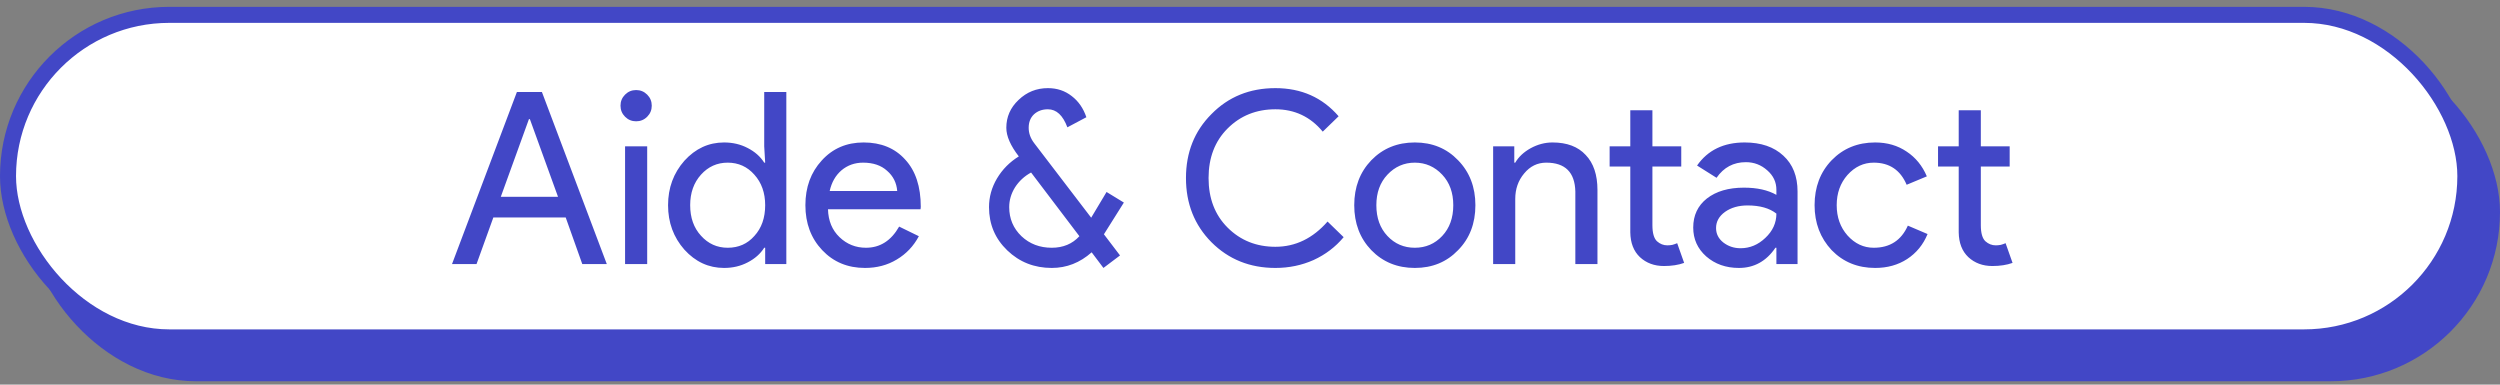 <svg width="312" height="48" viewBox="0 0 312 48" fill="none" xmlns="http://www.w3.org/2000/svg">
<rect x="0" y="0" width="312" height="48" fill="#808080" stroke="none"/>
<rect x="3.323" y="5.329" width="308.677" height="42.252" rx="21.126" fill="#4247C6"/>
<rect x="1" y="1.854" width="306.677" height="40.252" rx="20.126" fill="white" stroke="#4247C6" stroke-width="2"/>
<path d="M66.01 14.869L62.5 24.559H69.64L66.13 14.869H66.01ZM59.47 32.959H56.41L64.51 11.479H67.63L75.73 32.959H72.67L70.6 27.139H61.57L59.47 32.959ZM81.339 13.189C81.339 13.729 81.149 14.189 80.769 14.569C80.389 14.949 79.929 15.139 79.389 15.139C78.849 15.139 78.389 14.949 78.009 14.569C77.629 14.189 77.439 13.729 77.439 13.189C77.439 12.649 77.629 12.189 78.009 11.809C78.389 11.429 78.849 11.239 79.389 11.239C79.929 11.239 80.389 11.429 80.769 11.809C81.149 12.189 81.339 12.649 81.339 13.189ZM80.769 18.259V32.959H78.009V18.259H80.769ZM90.814 30.919C92.174 30.919 93.284 30.429 94.144 29.449C95.044 28.469 95.494 27.189 95.494 25.609C95.494 24.069 95.044 22.799 94.144 21.799C93.264 20.799 92.154 20.299 90.814 20.299C89.494 20.299 88.384 20.799 87.484 21.799C86.584 22.799 86.134 24.069 86.134 25.609C86.134 27.169 86.584 28.439 87.484 29.419C88.384 30.419 89.494 30.919 90.814 30.919ZM90.364 33.439C88.444 33.439 86.794 32.679 85.414 31.159C84.054 29.619 83.374 27.769 83.374 25.609C83.374 23.449 84.054 21.599 85.414 20.059C86.794 18.539 88.444 17.779 90.364 17.779C91.444 17.779 92.424 18.009 93.304 18.469C94.204 18.929 94.894 19.539 95.374 20.299H95.494L95.374 18.259V11.479H98.134V32.959H95.494V30.919H95.374C94.894 31.679 94.204 32.289 93.304 32.749C92.424 33.209 91.444 33.439 90.364 33.439ZM107.953 33.439C105.793 33.439 104.013 32.699 102.613 31.219C101.213 29.739 100.513 27.869 100.513 25.609C100.513 23.369 101.193 21.509 102.553 20.029C103.913 18.529 105.653 17.779 107.773 17.779C109.953 17.779 111.683 18.489 112.963 19.909C114.263 21.309 114.913 23.279 114.913 25.819L114.883 26.119H103.333C103.373 27.559 103.853 28.719 104.773 29.599C105.693 30.479 106.793 30.919 108.073 30.919C109.833 30.919 111.213 30.039 112.213 28.279L114.673 29.479C114.013 30.719 113.093 31.689 111.913 32.389C110.753 33.089 109.433 33.439 107.953 33.439ZM103.543 23.839H111.973C111.893 22.819 111.473 21.979 110.713 21.319C109.973 20.639 108.973 20.299 107.713 20.299C106.673 20.299 105.773 20.619 105.013 21.259C104.273 21.899 103.783 22.759 103.543 23.839ZM137.769 29.239L139.779 31.879L137.709 33.439L136.239 31.489C134.779 32.789 133.119 33.439 131.259 33.439C129.079 33.439 127.229 32.709 125.709 31.249C124.189 29.789 123.429 27.989 123.429 25.849C123.429 24.589 123.759 23.399 124.419 22.279C125.099 21.139 126.009 20.219 127.149 19.519C126.109 18.179 125.589 16.989 125.589 15.949C125.589 14.589 126.099 13.429 127.119 12.469C128.139 11.489 129.359 10.999 130.779 10.999C131.919 10.999 132.909 11.329 133.749 11.989C134.589 12.629 135.199 13.509 135.579 14.629L133.209 15.889C132.649 14.389 131.839 13.639 130.779 13.639C130.079 13.639 129.499 13.849 129.039 14.269C128.599 14.689 128.379 15.249 128.379 15.949C128.379 16.629 128.609 17.269 129.069 17.869L136.179 27.169L138.099 23.959L140.259 25.279L137.769 29.239ZM125.949 25.849C125.949 27.289 126.459 28.499 127.479 29.479C128.499 30.439 129.759 30.919 131.259 30.919C132.679 30.919 133.829 30.439 134.709 29.479L128.679 21.529C127.839 21.989 127.169 22.609 126.669 23.389C126.189 24.169 125.949 24.989 125.949 25.849ZM159.169 33.439C155.989 33.439 153.329 32.369 151.189 30.229C149.069 28.089 148.009 25.419 148.009 22.219C148.009 19.019 149.069 16.359 151.189 14.239C153.309 12.079 155.969 10.999 159.169 10.999C162.409 10.999 165.039 12.169 167.059 14.509L165.079 16.429C163.539 14.569 161.569 13.639 159.169 13.639C156.789 13.639 154.799 14.439 153.199 16.039C151.619 17.619 150.829 19.679 150.829 22.219C150.829 24.759 151.619 26.819 153.199 28.399C154.799 29.999 156.789 30.799 159.169 30.799C161.669 30.799 163.839 29.749 165.679 27.649L167.689 29.599C166.669 30.819 165.419 31.769 163.939 32.449C162.459 33.109 160.869 33.439 159.169 33.439ZM169.009 25.609C169.009 23.349 169.719 21.479 171.139 19.999C172.579 18.519 174.389 17.779 176.569 17.779C178.749 17.779 180.549 18.519 181.969 19.999C183.409 21.479 184.129 23.349 184.129 25.609C184.129 27.889 183.409 29.759 181.969 31.219C180.549 32.699 178.749 33.439 176.569 33.439C174.389 33.439 172.579 32.699 171.139 31.219C169.719 29.739 169.009 27.869 169.009 25.609ZM171.769 25.609C171.769 27.189 172.229 28.469 173.149 29.449C174.069 30.429 175.209 30.919 176.569 30.919C177.929 30.919 179.069 30.429 179.989 29.449C180.909 28.469 181.369 27.189 181.369 25.609C181.369 24.049 180.909 22.779 179.989 21.799C179.049 20.799 177.909 20.299 176.569 20.299C175.229 20.299 174.089 20.799 173.149 21.799C172.229 22.779 171.769 24.049 171.769 25.609ZM186.343 18.259H188.983V20.299H189.103C189.523 19.579 190.163 18.979 191.023 18.499C191.903 18.019 192.813 17.779 193.753 17.779C195.553 17.779 196.933 18.299 197.893 19.339C198.873 20.359 199.363 21.819 199.363 23.719V32.959H196.603V23.899C196.543 21.499 195.333 20.299 192.973 20.299C191.873 20.299 190.953 20.749 190.213 21.649C189.473 22.529 189.103 23.589 189.103 24.829V32.959H186.343V18.259ZM207.661 33.199C206.461 33.199 205.461 32.829 204.661 32.089C203.881 31.349 203.481 30.319 203.461 28.999V20.779H200.881V18.259H203.461V13.759H206.221V18.259H209.821V20.779H206.221V28.099C206.221 29.079 206.411 29.749 206.791 30.109C207.171 30.449 207.601 30.619 208.081 30.619C208.301 30.619 208.511 30.599 208.711 30.559C208.931 30.499 209.131 30.429 209.311 30.349L210.181 32.809C209.461 33.069 208.621 33.199 207.661 33.199ZM214.164 28.459C214.164 29.179 214.464 29.779 215.064 30.259C215.684 30.739 216.404 30.979 217.224 30.979C218.384 30.979 219.414 30.549 220.314 29.689C221.234 28.829 221.694 27.819 221.694 26.659C220.834 25.979 219.634 25.639 218.094 25.639C216.974 25.639 216.034 25.909 215.274 26.449C214.534 26.989 214.164 27.659 214.164 28.459ZM217.734 17.779C219.774 17.779 221.384 18.329 222.564 19.429C223.744 20.509 224.334 21.999 224.334 23.899V32.959H221.694V30.919H221.574C220.434 32.599 218.914 33.439 217.014 33.439C215.394 33.439 214.034 32.959 212.934 31.999C211.854 31.039 211.314 29.839 211.314 28.399C211.314 26.879 211.884 25.669 213.024 24.769C214.184 23.869 215.724 23.419 217.644 23.419C219.284 23.419 220.634 23.719 221.694 24.319V23.689C221.694 22.729 221.314 21.919 220.554 21.259C219.794 20.579 218.904 20.239 217.884 20.239C216.344 20.239 215.124 20.889 214.224 22.189L211.794 20.659C213.134 18.739 215.114 17.779 217.734 17.779ZM234.02 33.439C231.84 33.439 230.03 32.699 228.59 31.219C227.17 29.699 226.46 27.829 226.46 25.609C226.46 23.349 227.17 21.479 228.59 19.999C230.03 18.519 231.84 17.779 234.02 17.779C235.52 17.779 236.83 18.159 237.95 18.919C239.07 19.659 239.91 20.689 240.47 22.009L237.95 23.059C237.17 21.219 235.8 20.299 233.84 20.299C232.58 20.299 231.49 20.809 230.57 21.829C229.67 22.849 229.22 24.109 229.22 25.609C229.22 27.109 229.67 28.369 230.57 29.389C231.49 30.409 232.58 30.919 233.84 30.919C235.86 30.919 237.28 29.999 238.1 28.159L240.56 29.209C240.02 30.529 239.17 31.569 238.01 32.329C236.87 33.069 235.54 33.439 234.02 33.439ZM248.647 33.199C247.447 33.199 246.447 32.829 245.647 32.089C244.867 31.349 244.467 30.319 244.447 28.999V20.779H241.867V18.259H244.447V13.759H247.207V18.259H250.807V20.779H247.207V28.099C247.207 29.079 247.397 29.749 247.777 30.109C248.157 30.449 248.587 30.619 249.067 30.619C249.287 30.619 249.497 30.599 249.697 30.559C249.917 30.499 250.117 30.429 250.297 30.349L251.167 32.809C250.447 33.069 249.607 33.199 248.647 33.199Z" fill="#4247C6"/>
</svg>
